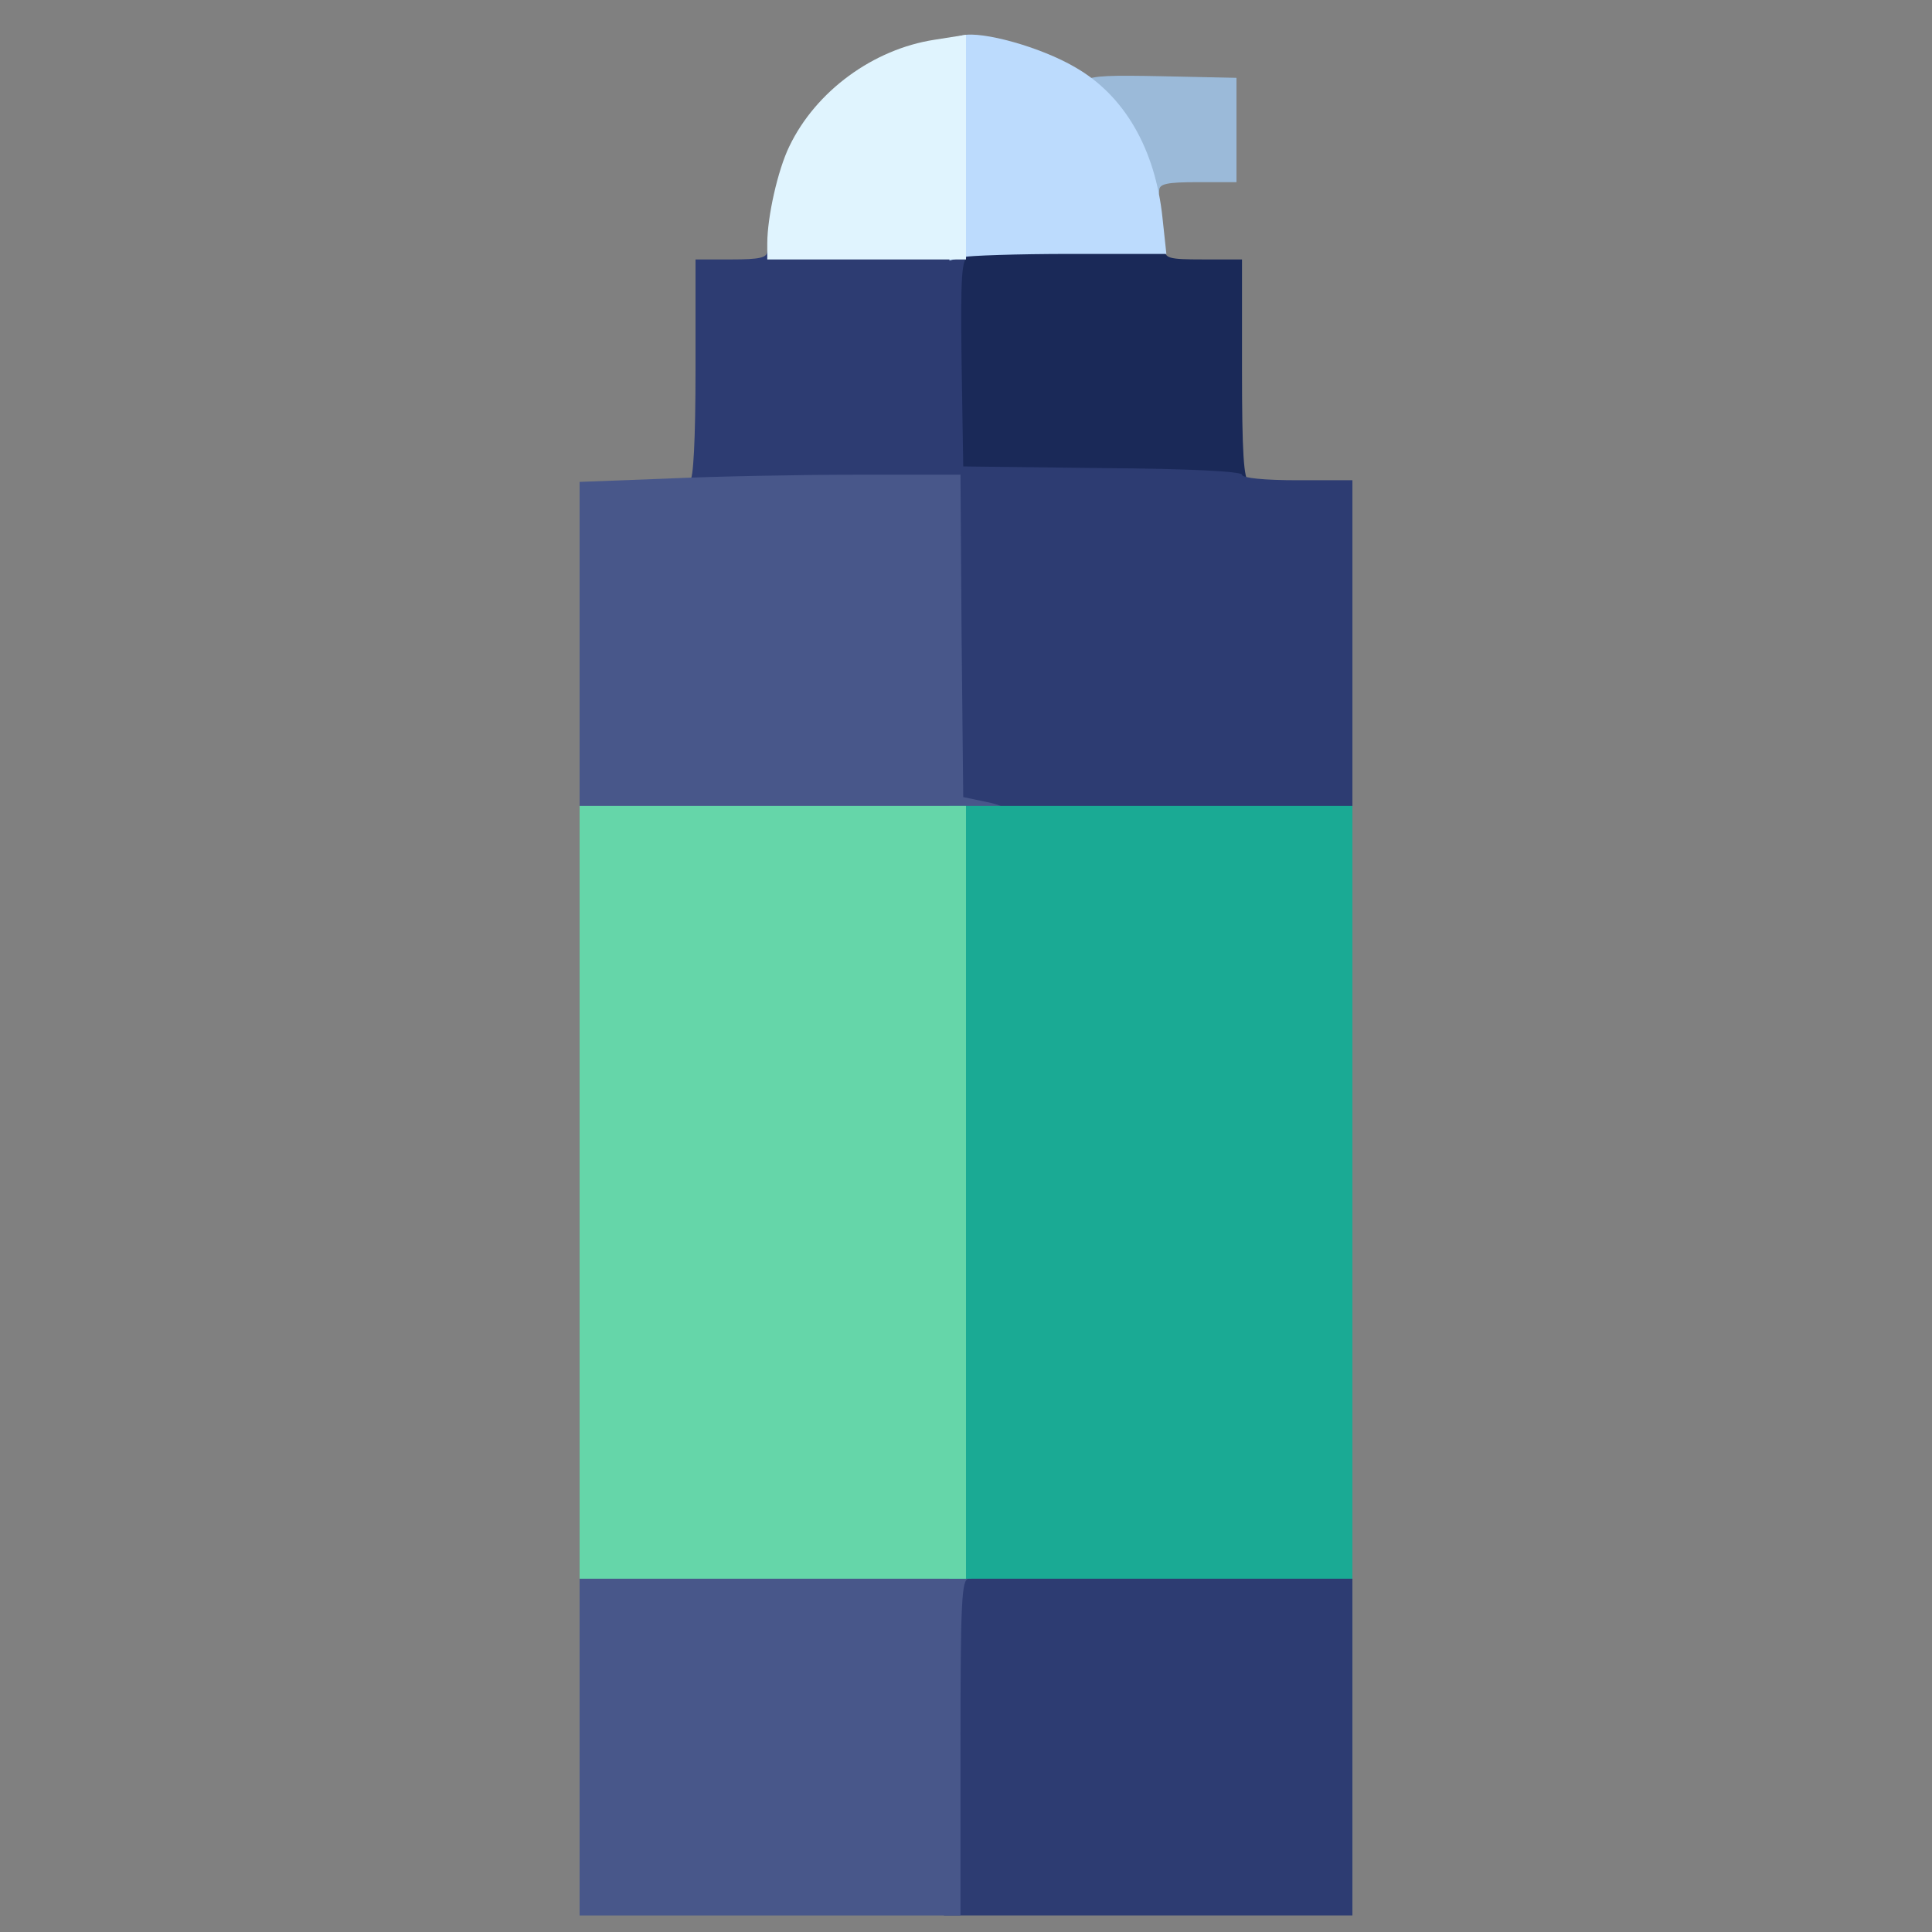 <?xml version="1.0" encoding="utf-8"?>
<!DOCTYPE svg PUBLIC "-//W3C//DTD SVG 1.0//EN" "http://www.w3.org/TR/2001/REC-SVG-20010904/DTD/svg10.dtd">
<svg version="1.0" xmlns="http://www.w3.org/2000/svg" width="32px" height="32px" viewBox="0 0 350 350" preserveAspectRatio="xMidYMid meet">
 <rect x="0" y="0" width="350" height="350" fill="#808080" stroke="none"/>
 <g fill="#1a2958">
  <path d="M171.4 86.7 c-0.2 -0.7 -0.3 -10.7 -0.2 -22.2 l0.3 -21 19.8 -0.3 c19.2 -0.2 19.7 -0.2 19.7 1.8 0 1.8 0.6 2 7 2 l7 0 0 19.9 c0 15 0.3 20.1 1.3 20.4 0.6 0.3 -11.3 0.6 -26.6 0.6 -21.6 0.1 -27.9 -0.2 -28.3 -1.2z"/>
 </g>
 <g fill="#2d3c72">
  <path d="M171 315 l0 -32 37 0 37 0 0 32 0 32 -37 0 -37 0 0 -32z"/>
  <path d="M174.5 148.1 l-3 -0.6 -0.3 -29.3 -0.2 -29.2 -23.5 0 c-15 0 -23.5 -0.4 -23.5 -1 0 -0.5 0.5 -1 1 -1 0.6 0 1 -7.3 1 -20 l0 -20 6.5 0 c5.1 0 6.5 -0.3 6.5 -1.5 0 -1.3 2.8 -1.5 19 -1.5 17.1 0 21.9 0.7 17.5 2.4 -1.3 0.5 -1.5 3.3 -1.3 19.3 l0.3 18.8 25.3 0.3 c15.6 0.1 25.2 0.6 25.2 1.2 0 0.6 4.1 1 10 1 l10 0 0 31 0 31 -33.7 -0.1 c-18.6 -0.1 -35.1 -0.4 -36.8 -0.8z"/>
 </g>
 <g fill="#48578a">
  <path d="M105 315 l0 -32 36 0 c31.3 0 36 0.2 36 1.5 0 0.8 -0.7 1.5 -1.5 1.5 -1.3 0 -1.5 4.1 -1.5 30.5 l0 30.5 -34.5 0 -34.5 0 0 -32z"/>
  <desc>cursor-land.com</desc><path d="M105 118.2 l0 -30.9 15.8 -0.6 c8.6 -0.4 24.1 -0.7 34.4 -0.7 l18.8 0 0.2 29.2 0.3 29.2 4.3 0.9 c2.6 0.5 4.2 1.4 4.2 2.3 0 1.2 -5.7 1.4 -39 1.4 l-39 0 0 -30.8z"/>
 </g>
 <g fill="#1aaa94">
  <path d="M172 216 l0 -70 36.5 0 36.5 0 0 70 0 70 -36.5 0 -36.5 0 0 -70z"/>
 </g>
 <g fill="#65d6a9">
  <path d="M105 216 l0 -70 35 0 35 0 0 70 0 70 -35 0 -35 0 0 -70z"/>
 </g>
 <g fill="#9bbad9">
  <path d="M206 33.5 c-0.6 -1.4 -1.4 -3.5 -1.9 -4.8 -0.5 -1.2 -2.5 -4.4 -4.5 -7 -6.1 -8 -5.8 -8.2 10.4 -7.9 l14 0.3 0 9.5 0 9.4 -7 0 c-5.6 0 -7 0.3 -7 1.5 0 2.4 -3 1.7 -4 -1z"/>
 </g>
 <g fill="#bcdbfd">
  <path d="M172 27.1 l0 -20.1 2.4 -0.6 c3.5 -0.8 14.1 2.1 20.4 5.8 8.9 5.1 14.5 14.8 15.8 27.3 l0.7 6.5 -17.4 0 c-9.6 0 -18.4 0.3 -19.6 0.6 l-2.3 0.6 0 -20.1z"/>
 </g>
 <g fill="#e0f4fe">
  <path d="M139 44.1 c0 -4.8 1.9 -13.3 4 -17.6 4.8 -10 15.2 -17.6 26.3 -19.3 l5.7 -0.9 0 20.4 0 20.3 -18 0 -18 0 0 -2.9z"/>
 </g>
</svg>